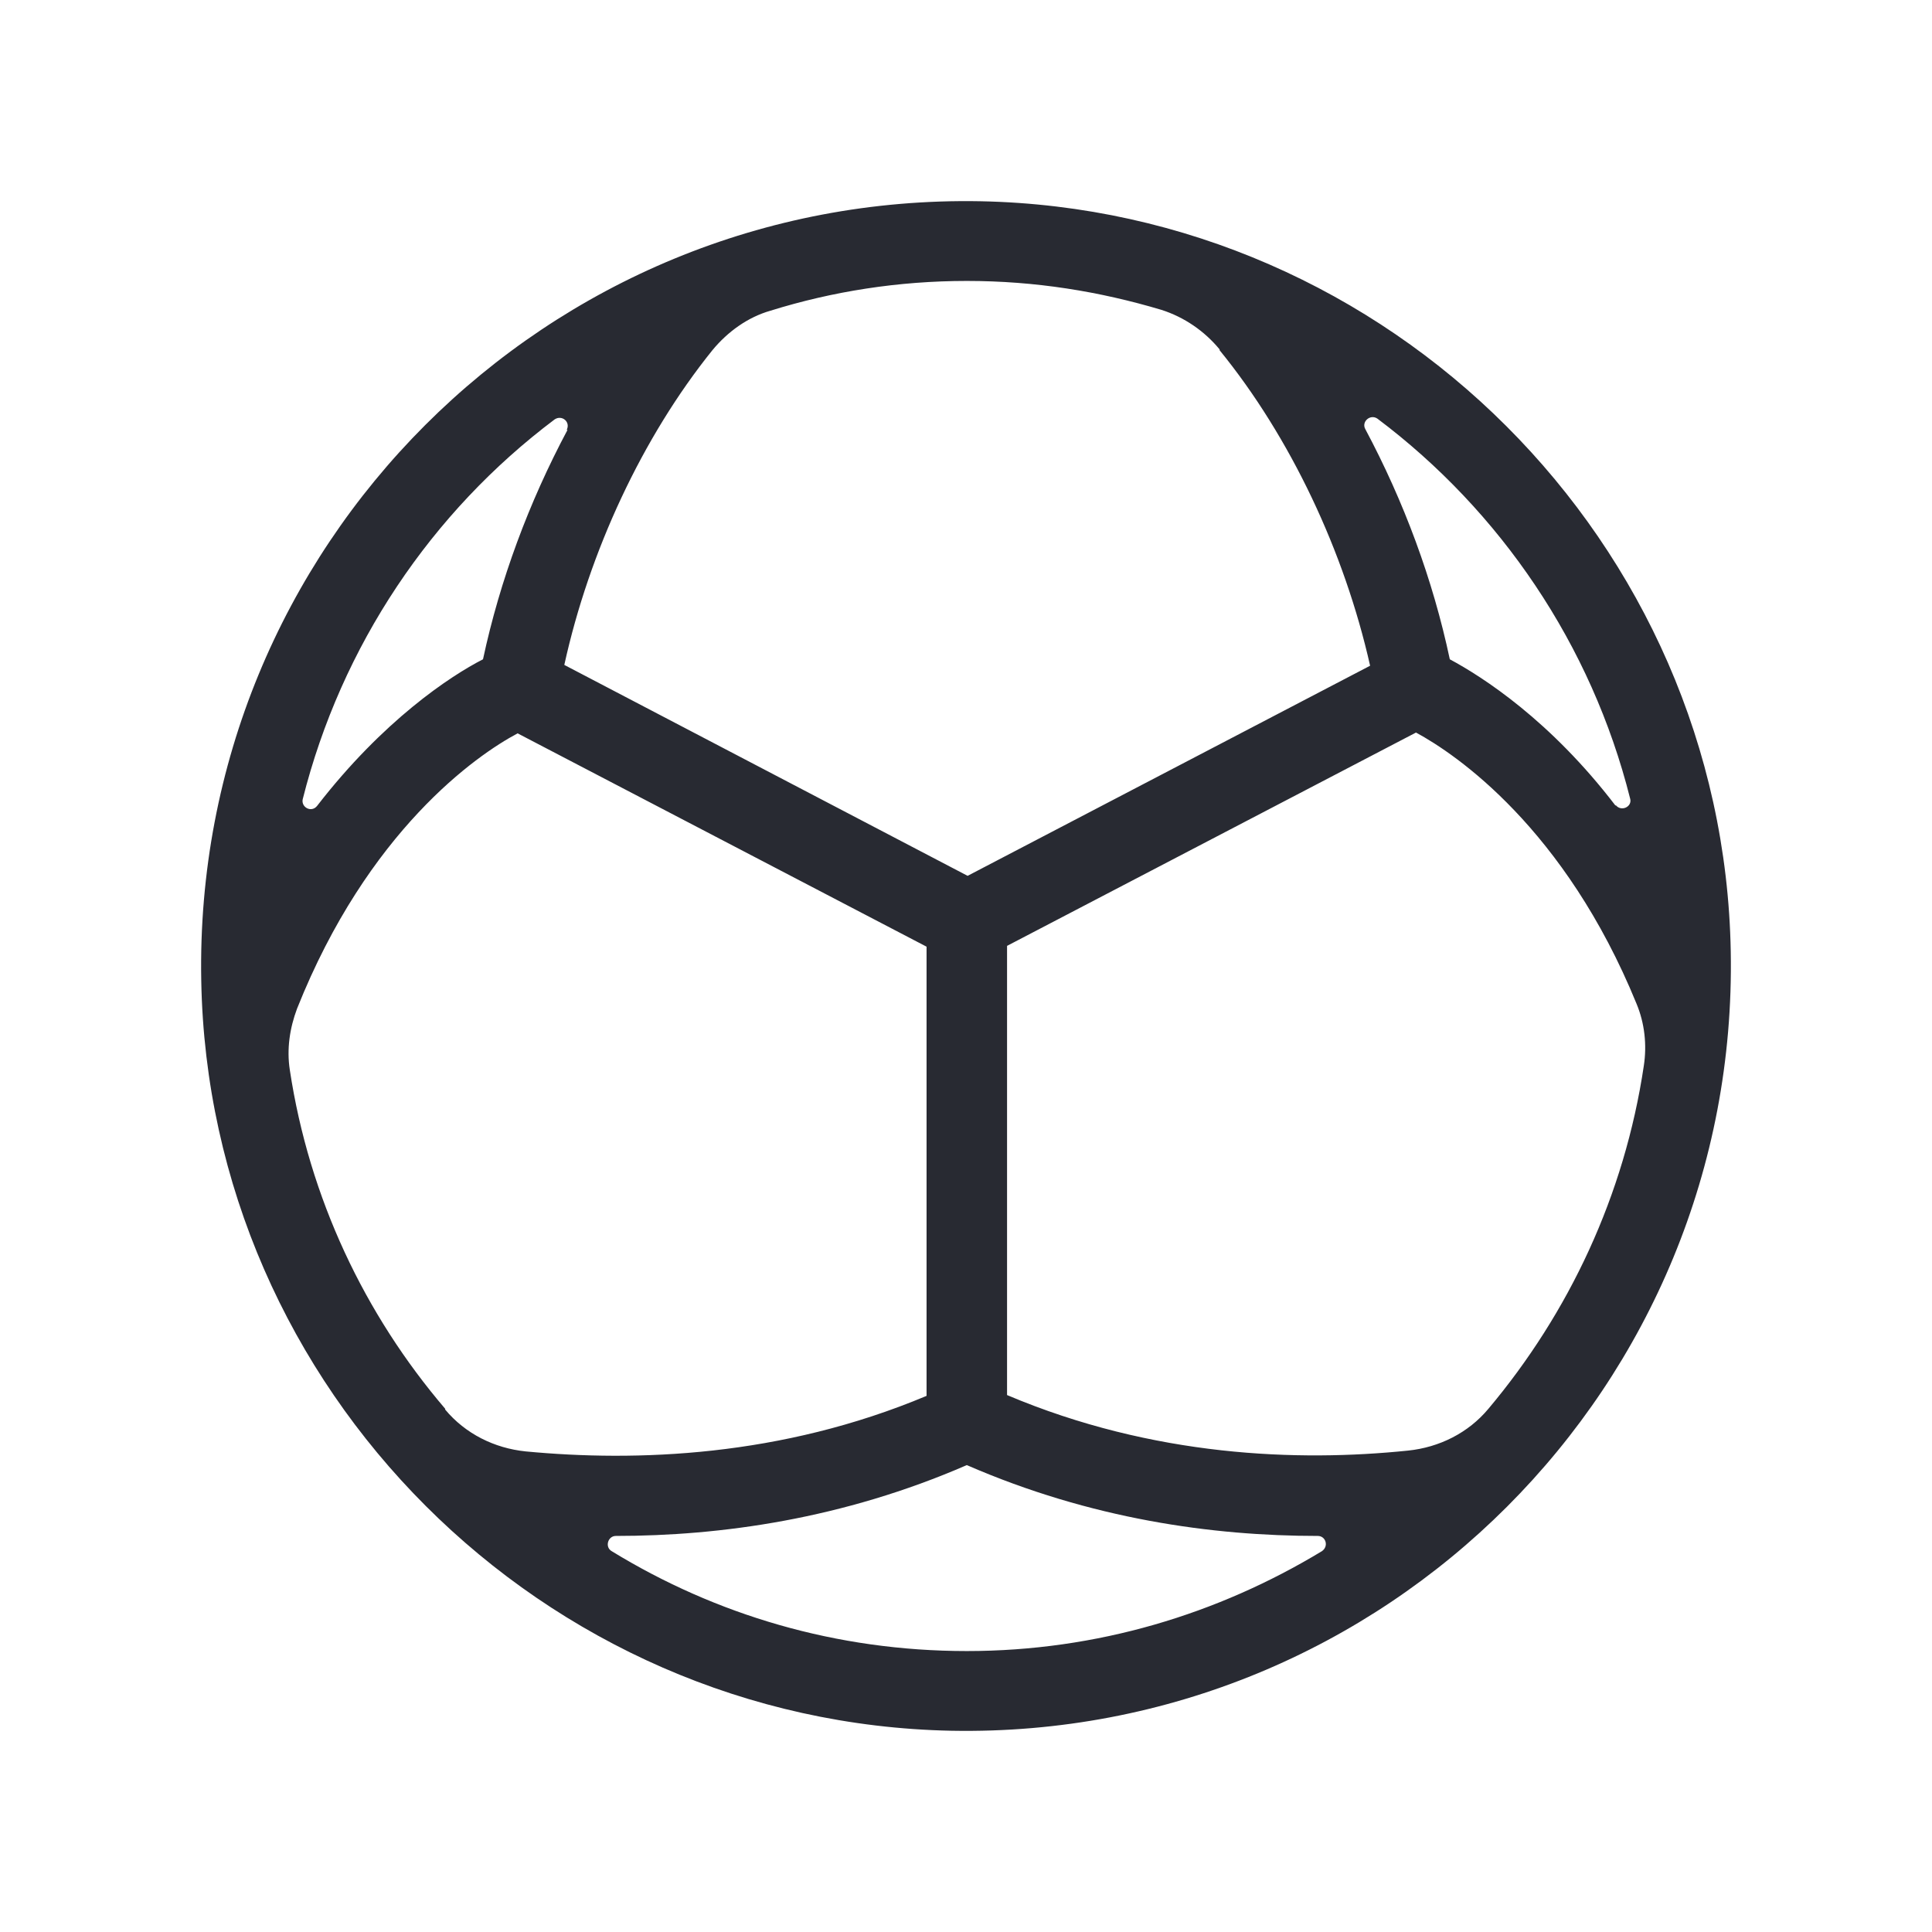 <?xml version="1.0" encoding="UTF-8"?>
<svg id="Outline" xmlns="http://www.w3.org/2000/svg" viewBox="0 0 24 24">
  <defs>
    <style>
      .cls-1 {
        fill: #282a32;
        stroke-width: 0px;
      }
    </style>
  </defs>
  <path class="cls-1" d="m11.82,21.5c5.39.1,9.78-4.29,9.68-9.68-.09-5.08-4.24-9.22-9.32-9.32-5.39-.1-9.78,4.29-9.68,9.68.09,5.08,4.24,9.22,9.32,9.32Zm-6.29-4c-1-1.17-1.69-2.62-1.93-4.21-.04-.26,0-.52.09-.76.88-2.21,2.23-3.15,2.74-3.42l5.08,2.65v5.58c-1.81.76-3.61.82-4.98.69-.39-.04-.75-.22-1-.52Zm2.12,1.58c1.3,0,2.82-.21,4.36-.88,1.54.67,3.05.88,4.36.88.1,0,.14.13.05.19-1.29.78-2.79,1.24-4.41,1.24s-3.12-.45-4.41-1.24c-.09-.05-.05-.19.05-.19Zm4.86-1.75v-5.58l5.08-2.65c.5.27,1.85,1.19,2.74,3.37.1.24.13.51.09.77-.24,1.61-.93,3.07-1.93,4.26-.25.3-.61.48-1,.52-1.36.14-3.16.08-4.98-.69Zm7.56-7.32c-.81-1.06-1.65-1.6-2.06-1.82-.21-.99-.57-1.96-1.05-2.86-.05-.09.06-.19.15-.13,1.53,1.15,2.66,2.81,3.14,4.72.03.1-.11.17-.18.08Zm-4.92-5.66c.88,1.08,1.55,2.5,1.87,3.92l-5,2.61-5.01-2.62c.31-1.41.97-2.83,1.84-3.91.19-.23.44-.41.72-.49.77-.24,1.59-.37,2.44-.37s1.65.13,2.42.36c.28.09.53.26.72.49Zm-8.1.99c-.48.9-.84,1.87-1.05,2.85-.41.21-1.24.76-2.06,1.82-.07.09-.2.02-.18-.08.48-1.91,1.6-3.57,3.13-4.72.09-.06.2.03.15.13Z"/>
</svg>